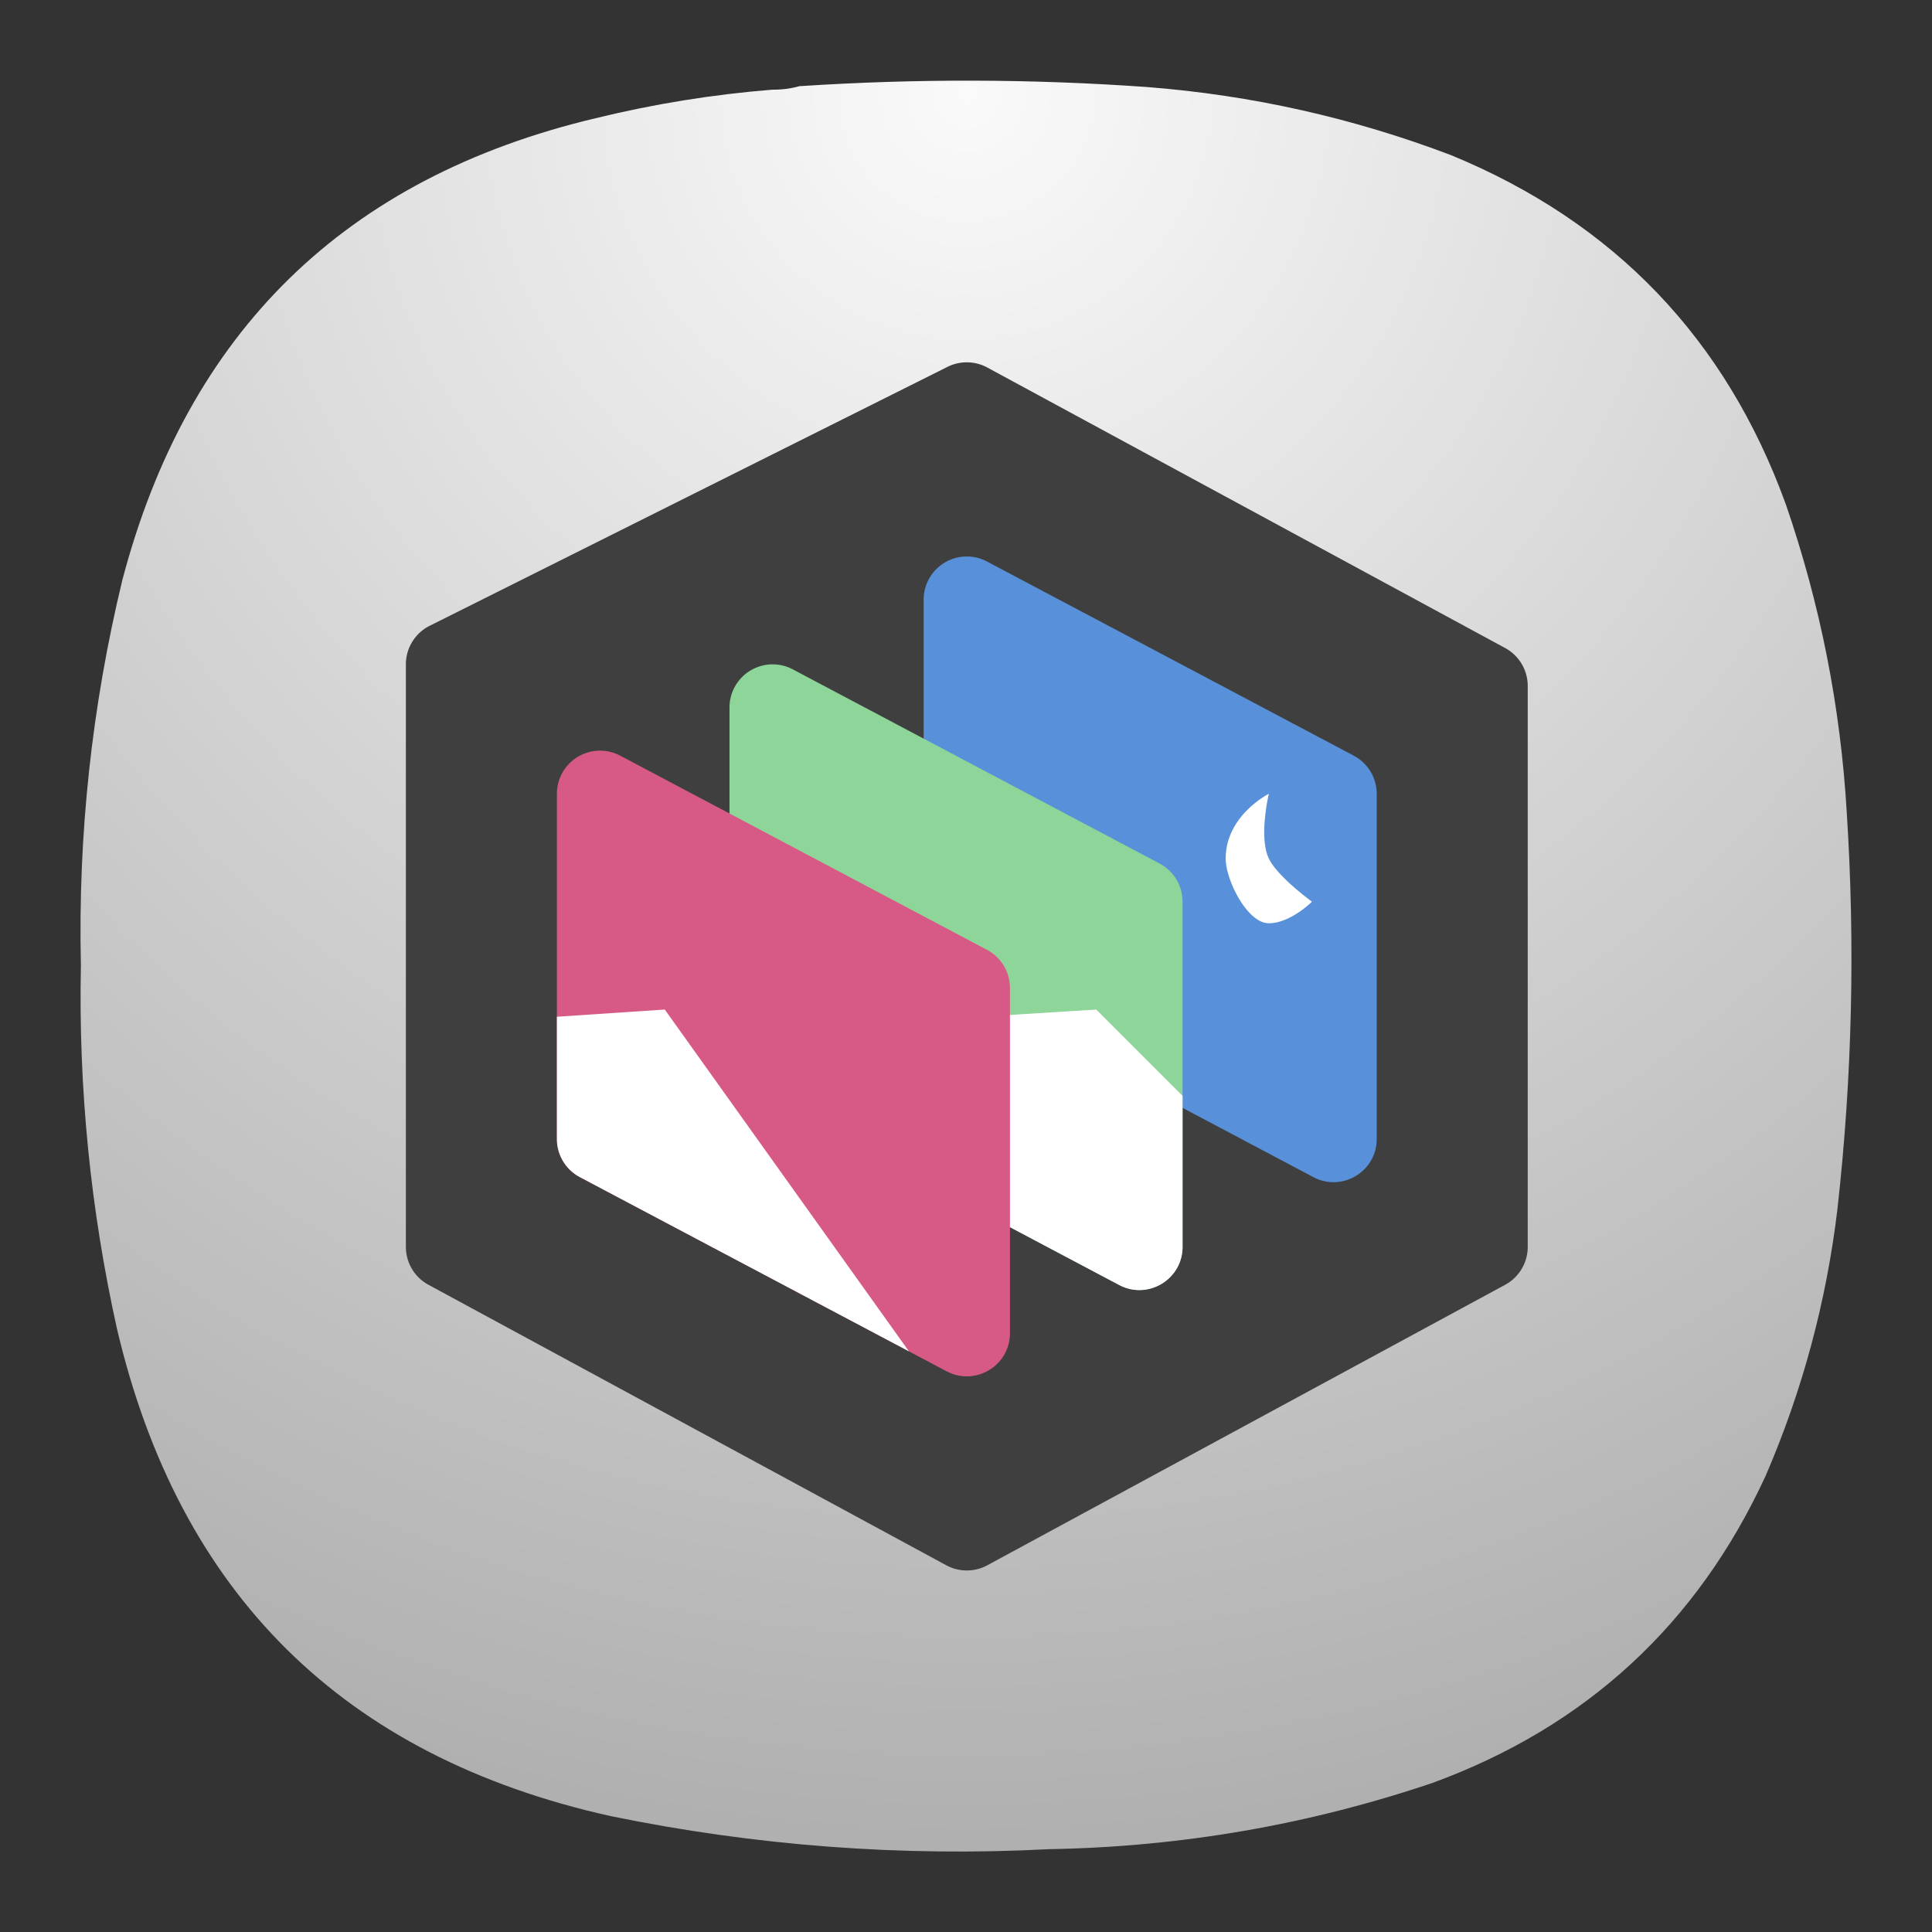 <?xml version="1.0" encoding="UTF-8" standalone="no"?>
<svg
   width="24"
   height="24"
   version="1.1"
   id="svg6"
   sodipodi:docname="org.glimpse_editor.Glimpse.svg"
   inkscape:version="1.3 (0e150ed6c4, 2023-07-21)"
   xmlns:inkscape="http://www.inkscape.org/namespaces/inkscape"
   xmlns:sodipodi="http://sodipodi.sourceforge.net/DTD/sodipodi-0.dtd"
   xmlns="http://www.w3.org/2000/svg"
   xmlns:svg="http://www.w3.org/2000/svg">
  <rect width="100%" height="100%" fill="#333333" stroke="none"/>
  <defs
     id="defs6">
    <radialGradient
       id="paint0_radial_2_129"
       cx="0"
       cy="0"
       r="1"
       gradientUnits="userSpaceOnUse"
       gradientTransform="matrix(0,22,-22,0,12,1)">
      <stop
         stop-color="#FAFAFA"
         id="stop8838" />
      <stop
         offset="1"
         stop-color="#B0B0B0"
         id="stop8840" />
    </radialGradient>
  </defs>
  <sodipodi:namedview
     id="namedview6"
     pagecolor="#ffffff"
     bordercolor="#000000"
     borderopacity="0.25"
     inkscape:showpageshadow="2"
     inkscape:pageopacity="0.0"
     inkscape:pagecheckerboard="0"
     inkscape:deskcolor="#d1d1d1"
     inkscape:zoom="8.9603687"
     inkscape:cx="51.113968"
     inkscape:cy="27.844836"
     inkscape:window-width="2560"
     inkscape:window-height="998"
     inkscape:window-x="0"
     inkscape:window-y="0"
     inkscape:window-maximized="1"
     inkscape:current-layer="svg6" />
  <path
     fill-rule="evenodd"
     clip-rule="evenodd"
     d="M 9.94,1.068 C 9.83,1.1 9.716,1.115 9.596,1.114 8.854,1.173 8.12,1.292 7.397,1.469 4.29,2.207 2.332,4.119 1.52,7.205 1.14,8.777 0.968,10.372 1.005,11.991 c -0.031,1.522 0.118,3.026 0.447,4.511 0.774,3.3 2.817,5.319 6.128,6.057 1.799,0.37 3.617,0.508 5.453,0.412 1.632,-0.028 3.221,-0.302 4.765,-0.824 1.906,-0.699 3.285,-1.97 4.135,-3.813 0.459,-1.063 0.756,-2.169 0.893,-3.32 0.183,-1.637 0.221,-3.279 0.115,-4.923 -0.077,-1.31 -0.329,-2.584 -0.756,-3.824 -0.746,-2.059 -2.132,-3.505 -4.158,-4.339 -1.218,-0.463 -2.478,-0.746 -3.78,-0.847 -1.436,-0.102 -2.871,-0.105 -4.307,-0.011 z"
     fill="url(#paint0_radial_2_129)"
     id="path8836"
     style="fill:url(#paint0_radial_2_129);stroke-width:1"
     sodipodi:nodetypes="cccccccccccccccc" />
  <g
     id="g6"
     transform="matrix(0.268,0,0,0.268,-7.286,3.429)"
     style="stroke-width:3.733">
    <path
       d="m 71.992,4 a 2,2 0 0 0 -0.887,0.21 l -24,12 A 2,2 0 0 0 46,18 v 27 a 2,2 0 0 0 1.047,1.758 l 24,13 a 2,2 0 0 0 1.906,0 l 24,-13 A 2,2 0 0 0 98,45 V 19 a 2,2 0 0 0 -1.047,-1.758 l -24,-13 A 2,2 0 0 0 71.992,4 Z"
       fill="#3f3f3f"
       id="path1"
       style="stroke-width:3.733" />
    <path
       d="M 71.975,13 A 2,2 0 0 0 70,15 v 16 a 2,2 0 0 0 1.065,1.768 l 17,9 C 89.397,42.472 91,41.507 91,40 V 24 a 2,2 0 0 0 -1.064,-1.768 l -17,-9 A 2,2 0 0 0 71.975,13 Z"
       fill="#5891d9"
       id="path2"
       style="stroke-width:3.733" />
    <path
       d="M 62.975,18 A 2,2 0 0 0 61,20 v 16 a 2,2 0 0 0 1.065,1.768 l 17,9 C 80.397,47.472 82,46.507 82,45 V 29 a 2,2 0 0 0 -1.064,-1.768 l -17,-9 A 2,2 0 0 0 62.975,18 Z"
       fill="#8ed599"
       id="path3"
       style="stroke-width:3.733" />
    <path
       d="M 78,34 61,35.063 V 36 a 2,2 0 0 0 1.065,1.768 l 17,9 C 80.395,47.472 82,46.507 82,45 v -7 z"
       fill="#ffffff"
       id="path4"
       style="stroke-width:3.733" />
    <path
       d="M 54.975,22 A 2,2 0 0 0 53,24 v 16 a 2,2 0 0 0 1.065,1.768 l 17,9 C 72.397,51.472 74,50.507 74,49 V 33 a 2,2 0 0 0 -1.064,-1.768 l -17,-9 A 2,2 0 0 0 54.975,22 Z"
       fill="#d75a86"
       id="path5"
       style="stroke-width:3.733" />
    <path
       d="m 84,27 c 0,1 1,3 2,3 1,0 2,-1 2,-1 0,0 -1.592,-1.15 -2,-2 -0.48,-1 0,-3 0,-3 0,0 -2,1 -2,3 z m -26,7 -5,0.334 V 40 a 2,2 0 0 0 1.065,1.768 l 15.252,8.074 z"
       fill="#ffffff"
       id="path6"
       style="stroke-width:3.733" />
  </g>
</svg>
